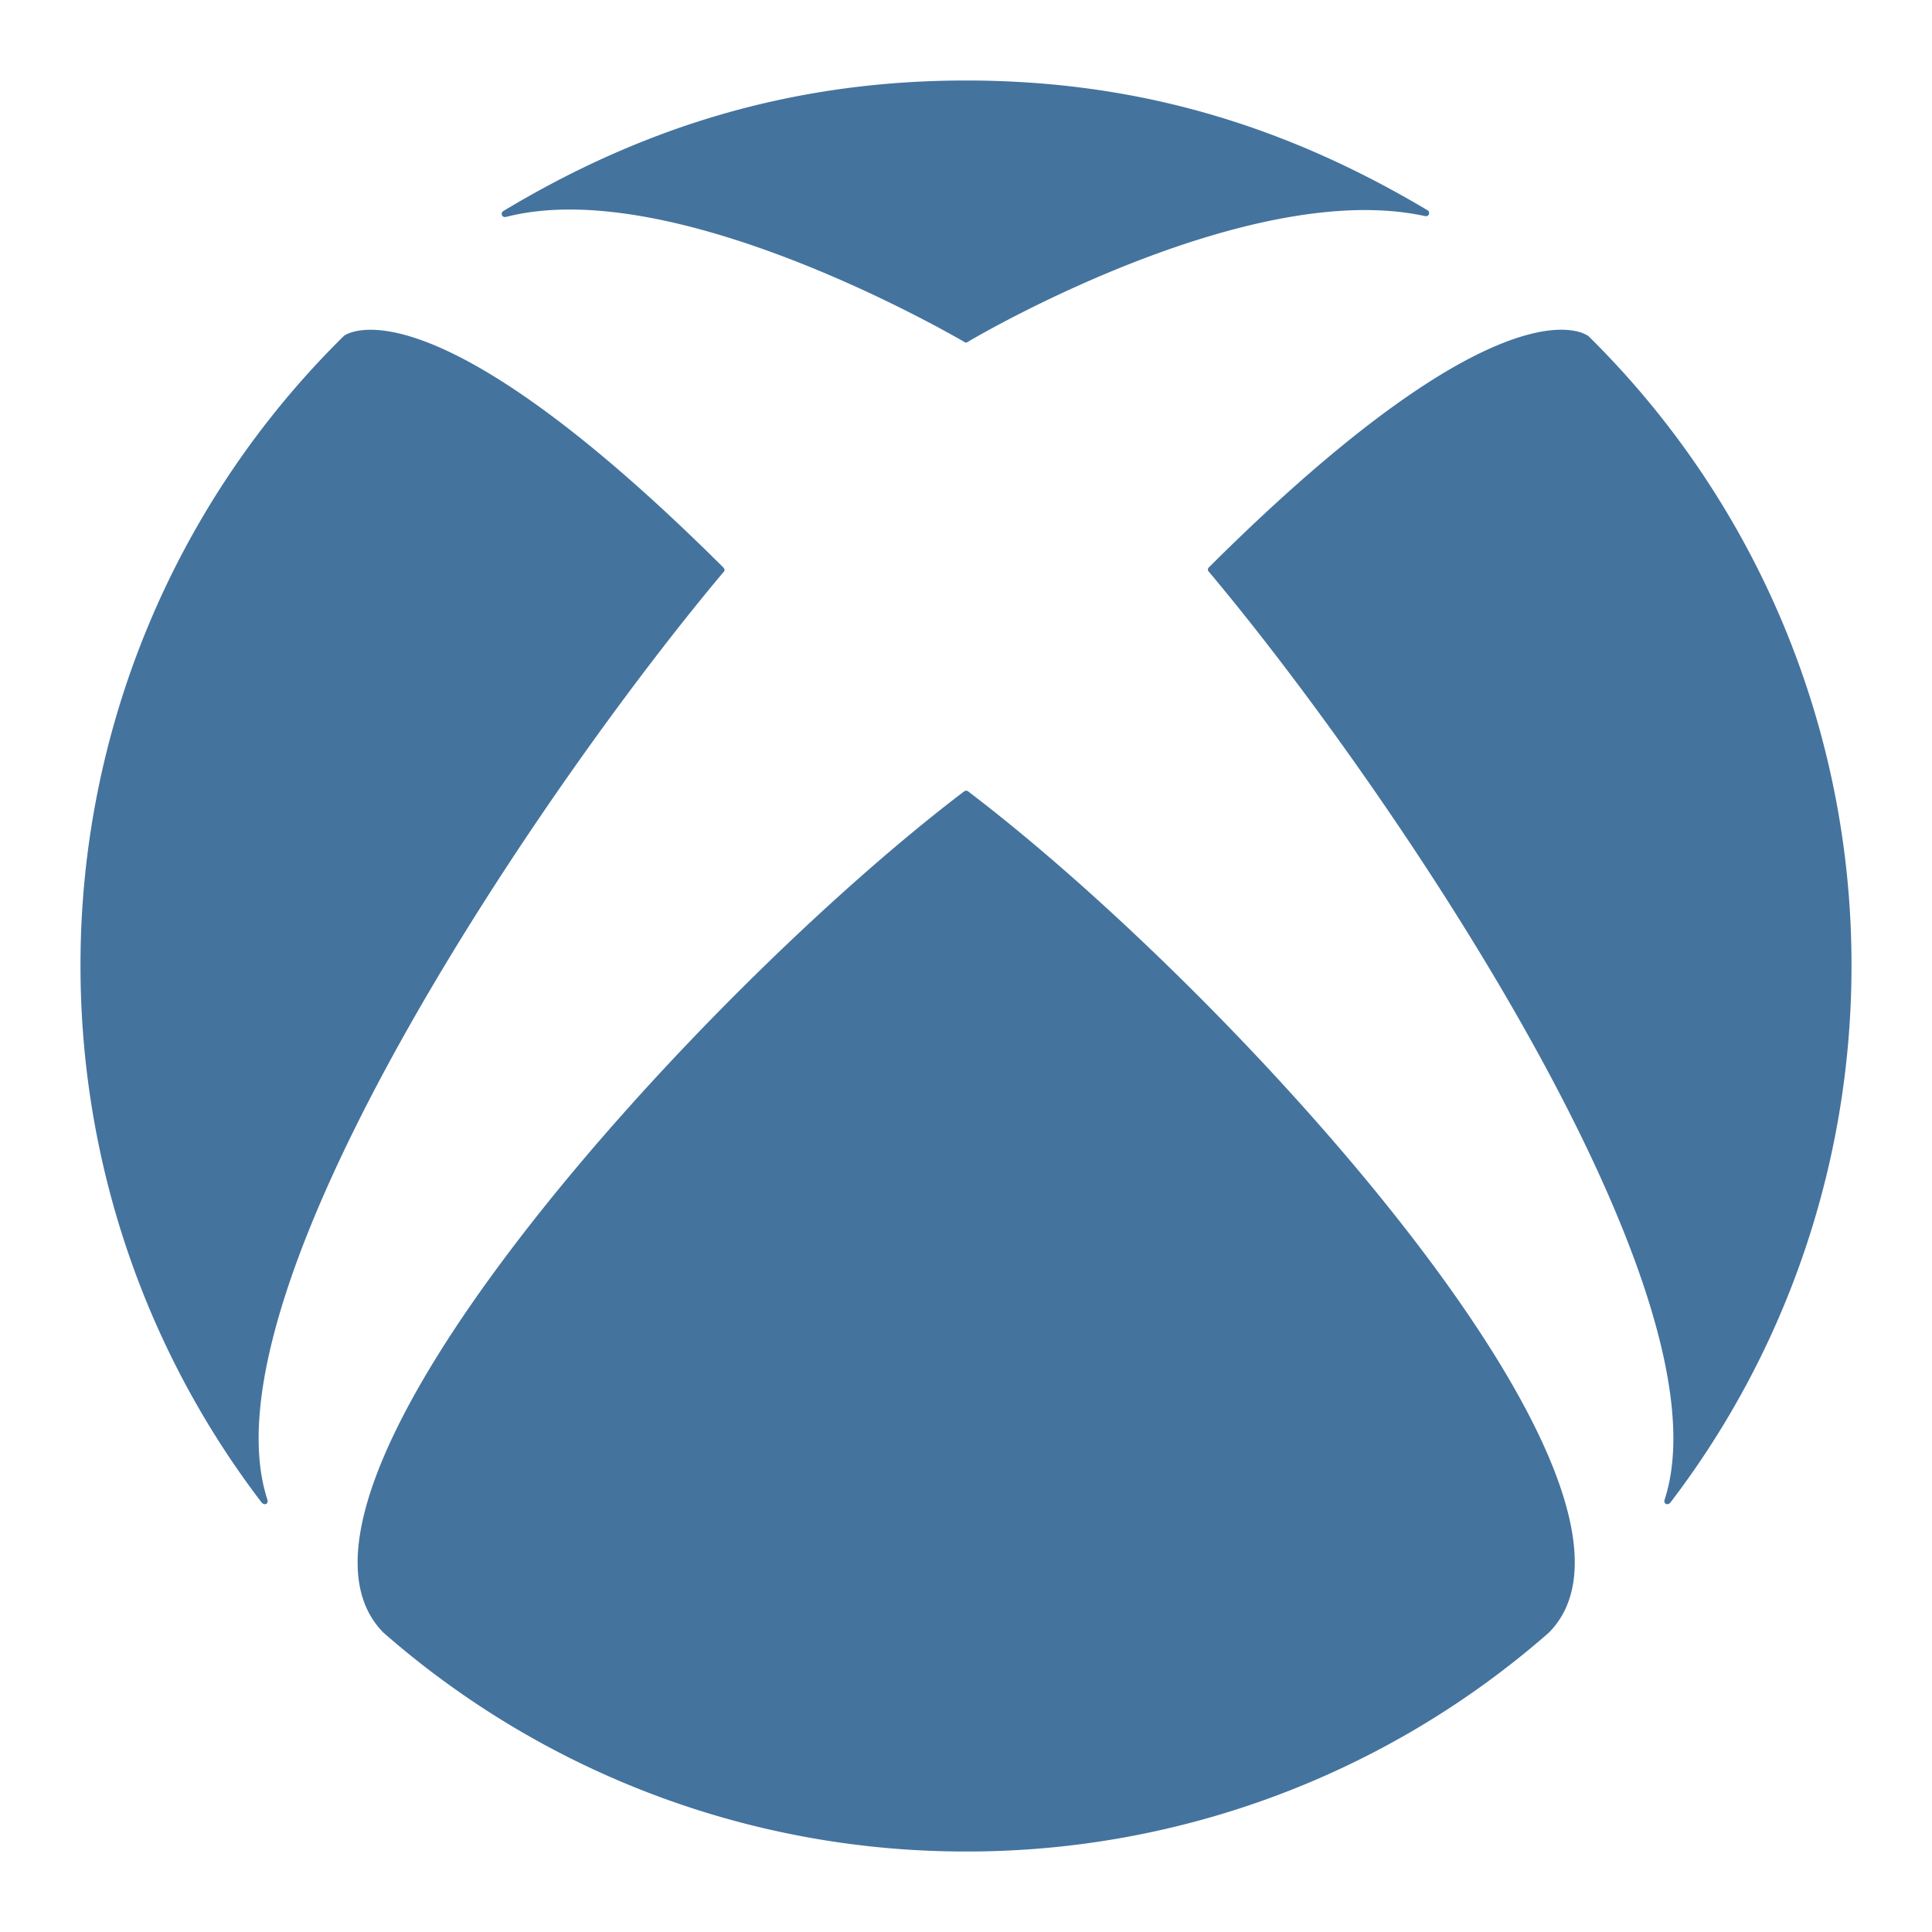 <?xml version="1.0" encoding="UTF-8"?>
<svg xmlns="http://www.w3.org/2000/svg" xml:space="preserve" width="24" height="24" fill="#44739e" version="1.0" viewBox="0 0 24 24"><path d="m4.282 4.164-.01.009A10.963 10.963 0 0 0 1 12c0 2.407.787 4.749 2.248 6.662.015.019.038.03.06.019.02-.012.02-.036.012-.057-.838-2.593 3.448-8.877 5.663-11.512A.043.043 0 0 0 9 7.08c0-.015-.01-.027-.02-.036-3.726-3.708-4.72-2.86-4.707-2.872m15.447-.009.01.01A10.96 10.96 0 0 1 23 12c0 2.408-.787 4.75-2.248 6.663-.014.018-.038.029-.06.018-.018-.011-.02-.035-.012-.056.838-2.593-3.445-8.882-5.659-11.518-.01-.009-.016-.02-.016-.03 0-.017.01-.029.021-.038 3.727-3.708 4.715-2.854 4.702-2.866M12 1c2.22 0 4.046.608 5.73 1.61.021.01.027.033.02.054-.01.02-.032.025-.054.019-2.129-.46-5.366 1.38-5.672 1.563-.01.005-.014.01-.023.01-.01 0-.017-.006-.024-.01-.812-.466-3.804-2.034-5.688-1.552-.021.005-.044.001-.053-.02-.01-.02 0-.043.019-.054C7.939 1.608 9.789 1 12.002 1m0 8.822c.013 0 .027.01.035.017 3.292 2.503 8.926 8.69 7.206 10.44v-.002.002A10.956 10.956 0 0 1 12.003 23a10.962 10.962 0 0 1-7.242-2.721v-.002.002c-1.717-1.75 3.916-7.937 7.205-10.44.01-.007.024-.017.038-.017"/></svg>